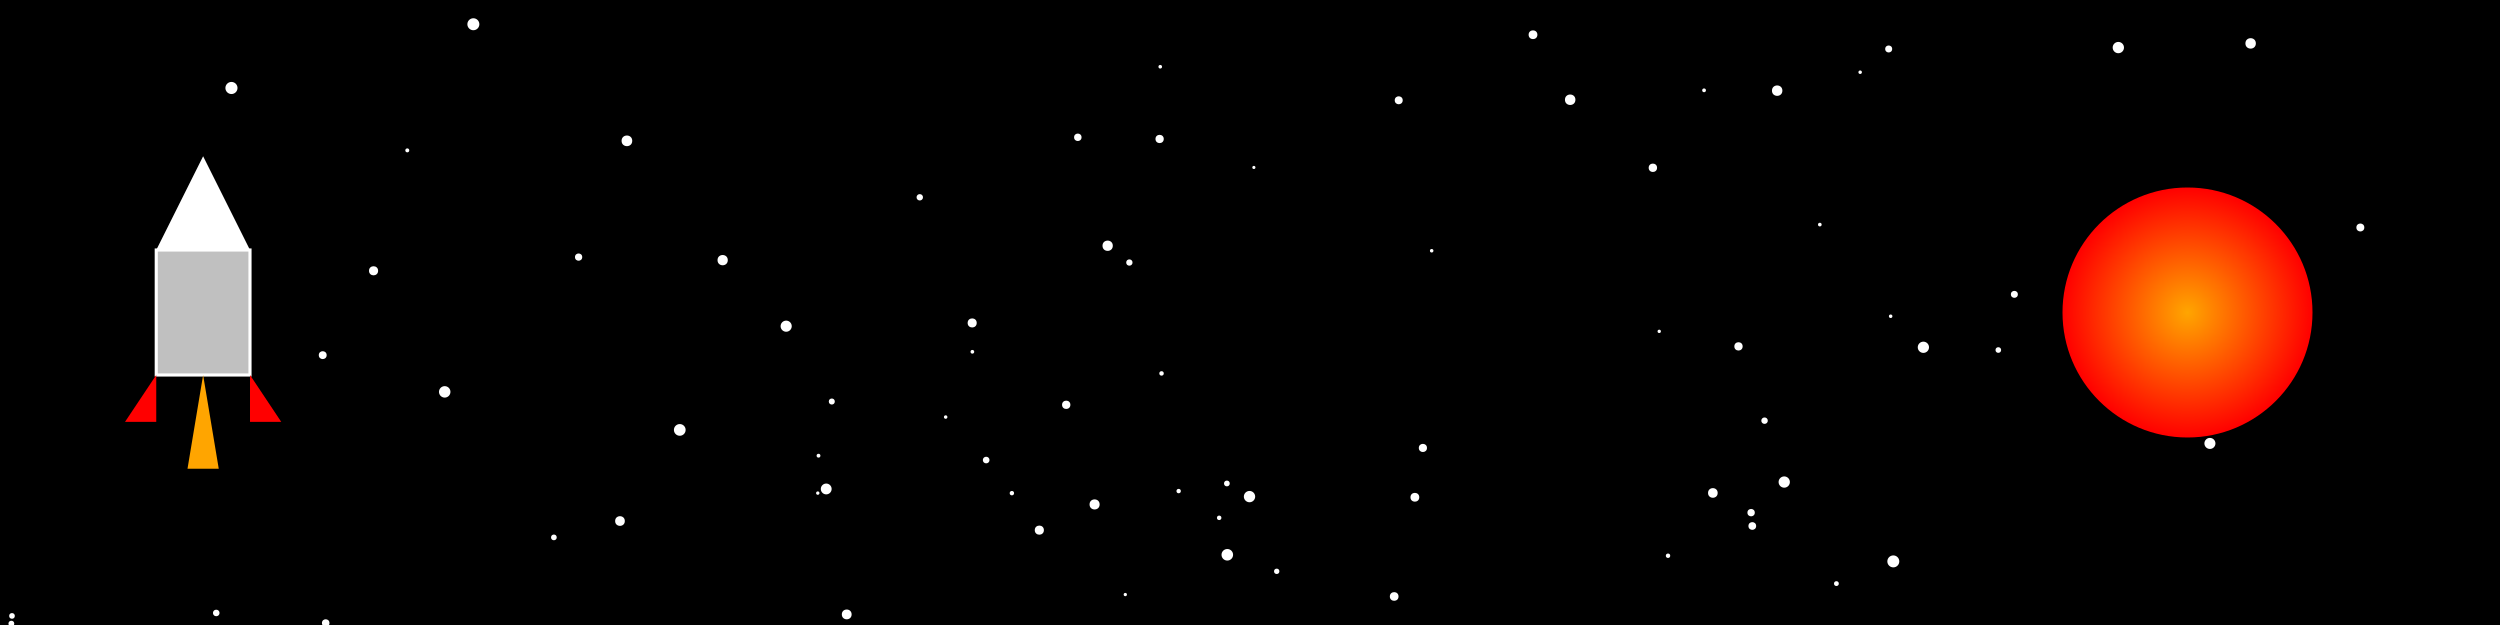 
<svg width="800" height="200" xmlns="http://www.w3.org/2000/svg">
  <rect width="100%" height="100%" fill="black" />
  <circle cx="55.454" cy="84.181" r="0.936" fill="white" /><circle cx="568.695" cy="29.009" r="1.667" fill="white" /><circle cx="350.27" cy="161.418" r="1.612" fill="white" /><circle cx="74.066" cy="28.156" r="1.937" fill="white" /><circle cx="605.012" cy="101.2" r="0.563" fill="white" /><circle cx="311.097" cy="103.341" r="1.452" fill="white" /><circle cx="251.576" cy="104.379" r="1.783" fill="white" /><circle cx="604.379" cy="15.673" r="1.115" fill="white" /><circle cx="615.483" cy="111.131" r="1.802" fill="white" /><circle cx="371.278" cy="21.359" r="0.578" fill="white" /><circle cx="560.734" cy="168.317" r="1.235" fill="white" /><circle cx="185.153" cy="82.272" r="1.159" fill="white" /><circle cx="217.527" cy="137.572" r="1.875" fill="white" /><circle cx="533.767" cy="177.839" r="0.706" fill="white" /><circle cx="231.251" cy="83.246" r="1.643" fill="white" /><circle cx="261.689" cy="157.793" r="0.542" fill="white" /><circle cx="130.333" cy="48.12" r="0.633" fill="white" /><circle cx="677.866" cy="15.223" r="1.809" fill="white" /><circle cx="530.952" cy="106.034" r="0.539" fill="white" /><circle cx="270.952" cy="196.613" r="1.569" fill="white" /><circle cx="177.243" cy="171.967" r="0.912" fill="white" /><circle cx="151.476" cy="7.757" r="1.918" fill="white" /><circle cx="361.392" cy="84.01" r="1.006" fill="white" /><circle cx="377.171" cy="157.144" r="0.703" fill="white" /><circle cx="354.449" cy="78.64" r="1.648" fill="white" /><circle cx="360.095" cy="190.256" r="0.527" fill="white" /><circle cx="595.252" cy="23.113" r="0.561" fill="white" /><circle cx="294.327" cy="63.136" r="1.015" fill="white" /><circle cx="61.957" cy="65.621" r="1.777" fill="white" /><circle cx="582.346" cy="71.871" r="0.587" fill="white" /><circle cx="371.693" cy="119.495" r="0.715" fill="white" /><circle cx="570.955" cy="154.255" r="1.805" fill="white" /><circle cx="198.393" cy="166.73" r="1.549" fill="white" /><circle cx="548.114" cy="157.745" r="1.542" fill="white" /><circle cx="142.31" cy="125.399" r="1.835" fill="white" /><circle cx="399.843" cy="158.913" r="1.812" fill="white" /><circle cx="200.612" cy="45.067" r="1.705" fill="white" /><circle cx="717.991" cy="91.774" r="0.668" fill="white" /><circle cx="605.86" cy="179.647" r="1.914" fill="white" /><circle cx="587.65" cy="186.753" r="0.773" fill="white" /><circle cx="3.634" cy="199.57" r="0.932" fill="white" /><circle cx="502.458" cy="31.919" r="1.674" fill="white" /><circle cx="644.598" cy="94.195" r="1.113" fill="white" /><circle cx="401.239" cy="53.586" r="0.503" fill="white" /><circle cx="61.901" cy="102.448" r="1.407" fill="white" /><circle cx="455.326" cy="143.343" r="1.308" fill="white" /><circle cx="103.27" cy="113.648" r="1.259" fill="white" /><circle cx="755.31" cy="72.799" r="1.27" fill="white" /><circle cx="266.176" cy="128.488" r="0.962" fill="white" /><circle cx="311.156" cy="112.573" r="0.594" fill="white" /><circle cx="392.737" cy="177.531" r="1.851" fill="white" /><circle cx="560.354" cy="164.044" r="1.18" fill="white" /><circle cx="720.202" cy="13.889" r="1.67" fill="white" /><circle cx="707.174" cy="141.897" r="1.767" fill="white" /><circle cx="639.461" cy="112.007" r="0.899" fill="white" /><circle cx="264.392" cy="156.469" r="1.734" fill="white" /><circle cx="452.759" cy="159.127" r="1.409" fill="white" /><circle cx="119.538" cy="86.653" r="1.457" fill="white" /><circle cx="332.587" cy="169.644" r="1.459" fill="white" /><circle cx="446.138" cy="190.872" r="1.389" fill="white" /><circle cx="390.135" cy="165.708" r="0.716" fill="white" /><circle cx="69.2" cy="196.148" r="1.043" fill="white" /><circle cx="458.136" cy="80.241" r="0.564" fill="white" /><circle cx="104.226" cy="199.371" r="1.206" fill="white" /><circle cx="3.836" cy="197.095" r="0.909" fill="white" /><circle cx="341.191" cy="129.538" r="1.332" fill="white" /><circle cx="528.918" cy="53.693" r="1.342" fill="white" /><circle cx="545.3" cy="28.904" r="0.604" fill="white" /><circle cx="564.658" cy="134.615" r="1.026" fill="white" /><circle cx="447.591" cy="32.09" r="1.275" fill="white" /><circle cx="408.547" cy="182.822" r="0.858" fill="white" /><circle cx="315.574" cy="147.217" r="1.055" fill="white" /><circle cx="392.603" cy="154.71" r="0.92" fill="white" /><circle cx="302.614" cy="133.458" r="0.557" fill="white" /><circle cx="490.56" cy="11.116" r="1.402" fill="white" /><circle cx="323.802" cy="157.81" r="0.702" fill="white" /><circle cx="344.901" cy="43.937" r="1.193" fill="white" /><circle cx="556.318" cy="110.842" r="1.329" fill="white" /><circle cx="261.922" cy="145.824" r="0.616" fill="white" /><circle cx="371.078" cy="44.469" r="1.322" fill="white" />

  <!-- Planet -->
  <circle cx="700" cy="100" r="40" fill="url(#planetGradient)" />
  <defs>
    <radialGradient id="planetGradient">
      <stop offset="0%" stop-color="orange" />
      <stop offset="100%" stop-color="red" />
    </radialGradient>
  </defs>

  <!-- Rocket -->
  <g>
    <rect x="50" y="80" width="30" height="40" fill="silver" stroke="white" />
    <polygon points="50,80 65,50 80,80" fill="white" />
    <polygon points="50,120 40,135 50,135" fill="red" />
    <polygon points="80,120 90,135 80,135" fill="red" />

    <!-- Fire -->
    <polygon points="65,120 60,150 70,150" fill="orange">
      <animateTransform attributeName="transform" type="scale" values="1;1.3;1" dur="0.3s" repeatCount="indefinite" />
    </polygon>
  </g>

  <!-- Animation moving rocket -->
  <g>
    <rect x="50" y="80" width="30" height="40" fill="none" />
    <animateTransform attributeName="transform" type="translate" from="0 0" to="600 0" dur="10s" repeatCount="indefinite" />
  </g>
</svg>